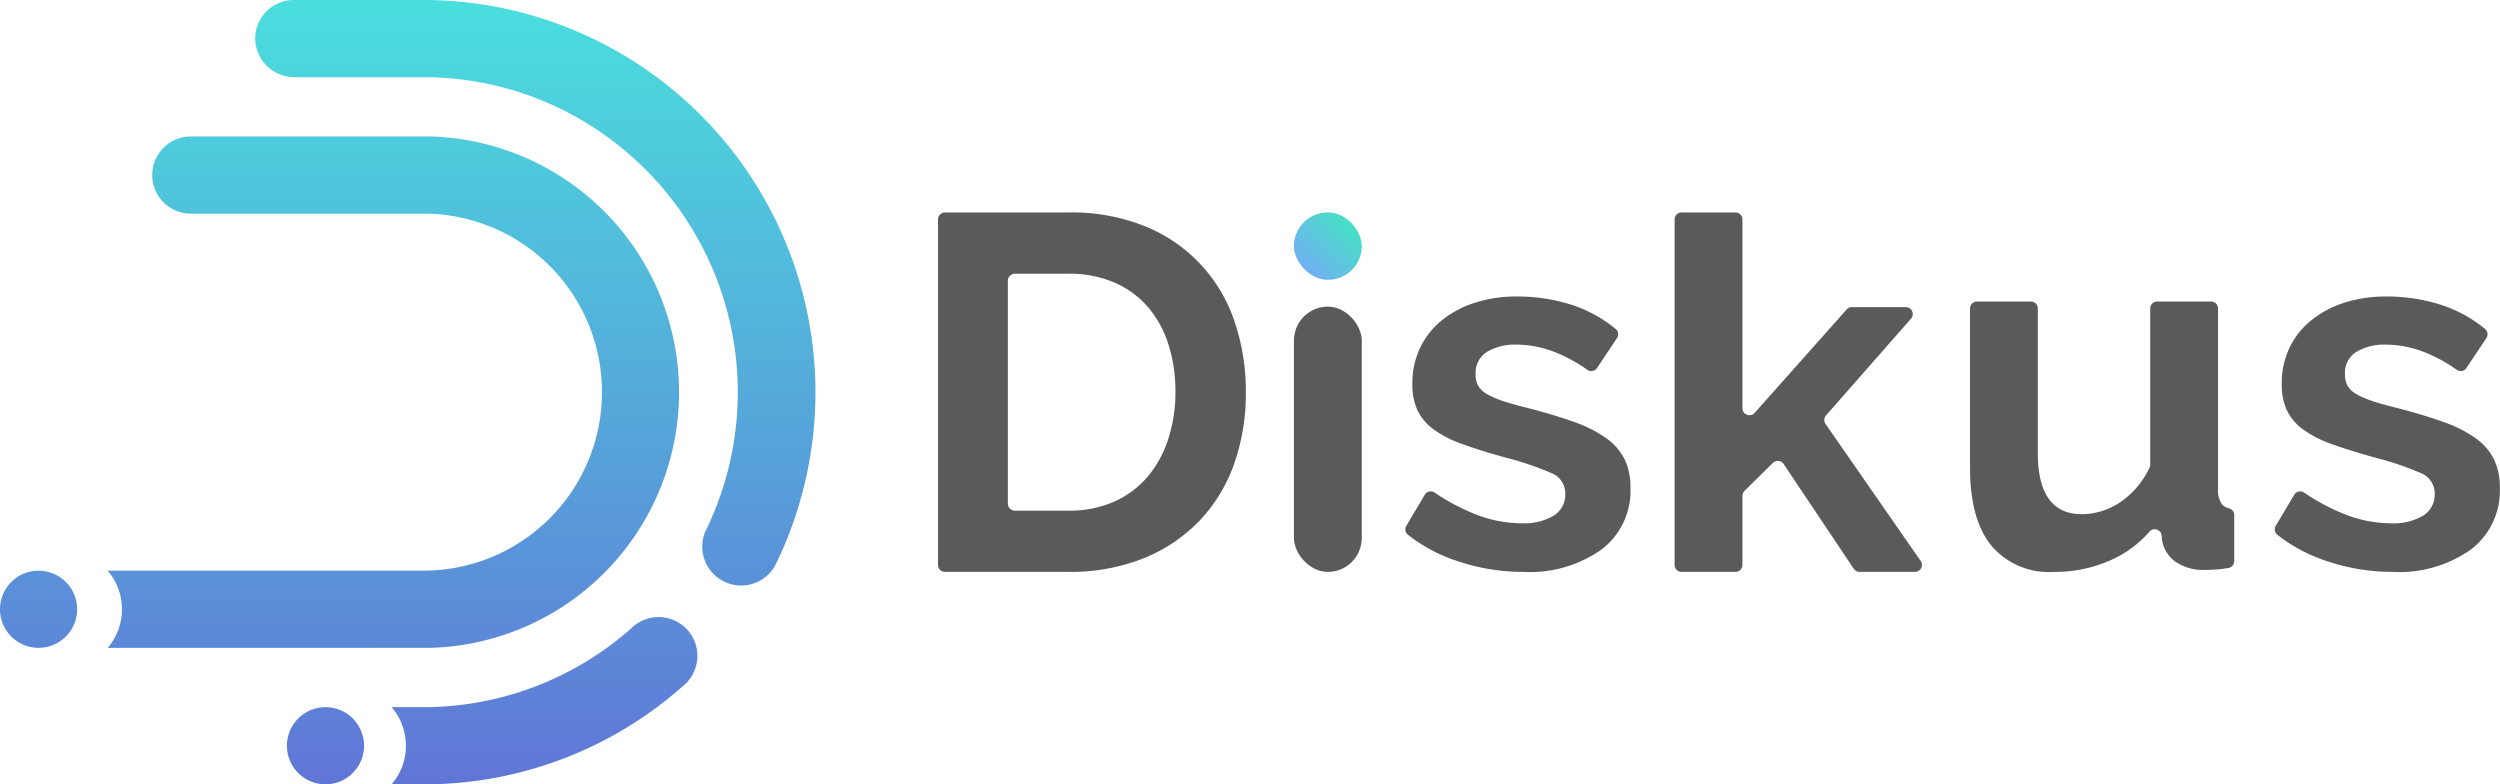 <svg xmlns="http://www.w3.org/2000/svg" xmlns:xlink="http://www.w3.org/1999/xlink" width="254.997" height="80" viewBox="0 0 254.997 80">
  <defs>
    <linearGradient id="linear-gradient" x1="1" x2="0" y2="1" gradientUnits="objectBoundingBox">
      <stop offset="0" stop-color="#3cebb9"/>
      <stop offset="1" stop-color="#7ba5ff"/>
    </linearGradient>
    <linearGradient id="linear-gradient-2" x1="0.5" x2="0.5" y2="1" gradientUnits="objectBoundingBox">
      <stop offset="0" stop-color="#4adede"/>
      <stop offset="1" stop-color="#6172d6"/>
    </linearGradient>
  </defs>
  <g id="Group_253" data-name="Group 253" transform="translate(-10.002 0.001)">
    <g id="Group_251" data-name="Group 251" transform="translate(105.678 21.668)">
      <path id="Path_156" data-name="Path 156" d="M1329.184,474.972V439.727a.709.709,0,0,1,.709-.709h12.614a19.918,19.918,0,0,1,7.875,1.446,15.831,15.831,0,0,1,9.063,9.734,21.863,21.863,0,0,1,1.136,7.1,21.463,21.463,0,0,1-1.265,7.565,16.16,16.16,0,0,1-3.64,5.784,16.4,16.4,0,0,1-5.706,3.718,20.145,20.145,0,0,1-7.462,1.317h-12.614A.709.709,0,0,1,1329.184,474.972ZM1353.4,457.3a15.613,15.613,0,0,0-.723-4.854,10.878,10.878,0,0,0-2.117-3.821,9.44,9.44,0,0,0-3.434-2.479,11.6,11.6,0,0,0-4.622-.878h-5.478a.718.718,0,0,0-.718.718v22.73a.718.718,0,0,0,.718.718h5.478a11.16,11.16,0,0,0,4.673-.93,9.57,9.57,0,0,0,3.408-2.556,11.388,11.388,0,0,0,2.092-3.847A15.431,15.431,0,0,0,1353.4,457.3Z" transform="translate(-1329.184 -439.018)" fill="#5a5a5a"/>
      <rect id="Rectangle_173" data-name="Rectangle 173" width="6.92" height="6.868" rx="3.434" transform="translate(36.302 0)" fill="url(#linear-gradient)"/>
      <rect id="Rectangle_174" data-name="Rectangle 174" width="6.92" height="27.059" rx="3.46" transform="translate(36.302 9.605)" fill="#5a5a5a"/>
      <path id="Path_157" data-name="Path 157" d="M1673.437,526.856a20.933,20.933,0,0,1-6.661-1.084,16.5,16.5,0,0,1-5.1-2.7.709.709,0,0,1-.166-.918l1.884-3.165a.71.71,0,0,1,1.007-.224,21.4,21.4,0,0,0,4.209,2.233,12.935,12.935,0,0,0,4.673.9,5.909,5.909,0,0,0,3.253-.775,2.5,2.5,0,0,0,1.188-2.22,2.219,2.219,0,0,0-1.394-2.117,30.261,30.261,0,0,0-4.544-1.549q-2.633-.722-4.493-1.394a11.506,11.506,0,0,1-3-1.523,5.2,5.2,0,0,1-1.652-1.962,6.26,6.26,0,0,1-.517-2.659,8.418,8.418,0,0,1,.8-3.718,8.1,8.1,0,0,1,2.246-2.814,10.4,10.4,0,0,1,3.382-1.781,13.74,13.74,0,0,1,4.209-.62,18.108,18.108,0,0,1,5.706.878,13.777,13.777,0,0,1,4.39,2.425.709.709,0,0,1,.139.942l-2.032,3.048a.705.705,0,0,1-.993.183,15.467,15.467,0,0,0-3.414-1.846,10.95,10.95,0,0,0-3.847-.723,5.569,5.569,0,0,0-2.943.723,2.515,2.515,0,0,0-1.188,2.324,2.245,2.245,0,0,0,.284,1.188,2.492,2.492,0,0,0,.9.826,8.765,8.765,0,0,0,1.627.7q1.007.337,2.5.7,2.788.724,4.777,1.446a13.043,13.043,0,0,1,3.253,1.652,5.9,5.9,0,0,1,1.859,2.143,6.592,6.592,0,0,1,.594,2.918,7.529,7.529,0,0,1-2.943,6.274A12.681,12.681,0,0,1,1673.437,526.856Z" transform="translate(-1613.743 -490.192)" fill="#5a5a5a"/>
      <path id="Path_158" data-name="Path 158" d="M1871.132,475.365l-7.157-10.689a.716.716,0,0,0-1.1-.111l-2.847,2.807a.857.857,0,0,0-.255.61v6.988a.709.709,0,0,1-.709.709h-5.5a.709.709,0,0,1-.709-.709V439.725a.709.709,0,0,1,.709-.709h5.5a.709.709,0,0,1,.709.709v19.259a.714.714,0,0,0,1.247.474l9.386-10.548a.708.708,0,0,1,.53-.238h5.5a.709.709,0,0,1,.533,1.177l-8.666,9.866a.716.716,0,0,0-.05.88l9.7,13.97a.709.709,0,0,1-.582,1.114h-5.65A.709.709,0,0,1,1871.132,475.365Z" transform="translate(-1777.723 -439.016)" fill="#5a5a5a"/>
      <path id="Path_159" data-name="Path 159" d="M2291.527,526.856a20.934,20.934,0,0,1-6.662-1.084,16.507,16.507,0,0,1-5.1-2.7.709.709,0,0,1-.166-.918l1.884-3.165a.71.71,0,0,1,1.006-.224,21.4,21.4,0,0,0,4.209,2.233,12.935,12.935,0,0,0,4.673.9,5.907,5.907,0,0,0,3.253-.775,2.5,2.5,0,0,0,1.188-2.22,2.219,2.219,0,0,0-1.394-2.117,30.263,30.263,0,0,0-4.544-1.549q-2.634-.722-4.493-1.394a11.506,11.506,0,0,1-3-1.523,5.2,5.2,0,0,1-1.652-1.962,6.257,6.257,0,0,1-.517-2.659,8.418,8.418,0,0,1,.8-3.718,8.1,8.1,0,0,1,2.246-2.814,10.394,10.394,0,0,1,3.382-1.781,13.74,13.74,0,0,1,4.208-.62,18.109,18.109,0,0,1,5.706.878,13.777,13.777,0,0,1,4.389,2.425.709.709,0,0,1,.139.942l-2.032,3.048a.705.705,0,0,1-.993.183,15.466,15.466,0,0,0-3.415-1.846,10.949,10.949,0,0,0-3.847-.723,5.569,5.569,0,0,0-2.943.723,2.515,2.515,0,0,0-1.188,2.324,2.243,2.243,0,0,0,.284,1.188,2.49,2.49,0,0,0,.9.826,8.769,8.769,0,0,0,1.626.7q1.007.337,2.5.7,2.788.724,4.776,1.446a13.046,13.046,0,0,1,3.253,1.652,5.891,5.891,0,0,1,1.859,2.143,6.589,6.589,0,0,1,.594,2.918,7.528,7.528,0,0,1-2.943,6.274A12.679,12.679,0,0,1,2291.527,526.856Z" transform="translate(-2143.153 -490.192)" fill="#5a5a5a"/>
      <path id="Path_160" data-name="Path 160" d="M2071.385,529.943a7.683,7.683,0,0,1-6.352-2.685q-2.169-2.684-2.169-7.952v-16.23a.707.707,0,0,1,.708-.707h5.5a.707.707,0,0,1,.707.707v14.733q0,6.249,4.493,6.248a7.106,7.106,0,0,0,3.9-1.214,8.629,8.629,0,0,0,3-3.542.711.711,0,0,0,.073-.316V503.076a.707.707,0,0,1,.708-.707h5.5a.708.708,0,0,1,.708.707v18.4a2.431,2.431,0,0,0,.387,1.549,1.383,1.383,0,0,0,.734.436.7.7,0,0,1,.531.67v4.709a.708.708,0,0,1-.587.7q-.654.112-1.143.149-.7.051-1.265.052a4.984,4.984,0,0,1-3.021-.852,3.353,3.353,0,0,1-1.368-2.349l-.021-.29a.706.706,0,0,0-1.231-.422,11.288,11.288,0,0,1-3.55,2.726A13.984,13.984,0,0,1,2071.385,529.943Z" transform="translate(-1957.6 -493.279)" fill="#5a5a5a"/>
    </g>
    <g id="Group_252" data-name="Group 252" transform="translate(10)">
      <path id="Union_4" data-name="Union 4" d="M19417.447,18902c.035-.039.068-.078.1-.117a6.04,6.04,0,0,0-.1-7.752h3.59a32.019,32.019,0,0,0,20.889-8.072c.078-.068.152-.137.23-.211h0a3.958,3.958,0,0,1,5.318,5.852h0c-.113.107-.23.205-.342.309-.846.742-1.715,1.449-2.619,2.123a39.8,39.8,0,0,1-23.32,7.869Zm-10.68-3.932a3.934,3.934,0,1,1,3.936,3.932A3.934,3.934,0,0,1,19406.768,18898.07Zm-18.277-9.988c.107-.127.211-.258.309-.391a5.517,5.517,0,0,0,.512-.854c.045-.078.078-.162.117-.244a6.069,6.069,0,0,0-.629-5.988c-.1-.137-.2-.264-.309-.391v-.006h32.205a18.207,18.207,0,1,0,0-36.414h-23.668a3.935,3.935,0,1,1,0-7.869h24.494a26.091,26.091,0,0,1-.049,52.156Zm-10.988-3.936a3.934,3.934,0,1,1,3.932,3.936A3.934,3.934,0,0,1,19377.5,18884.146Zm71.629-6.395a4.022,4.022,0,0,1,.273-1.455c.092-.176.18-.361.268-.547a32.149,32.149,0,0,0-9.543-39.277l-.732-.547a31.979,31.979,0,0,0-18.773-6.051h-13.07a3.992,3.992,0,0,1-4.02-3.824,3.939,3.939,0,0,1,3.938-4.049h13.2a40.022,40.022,0,0,1,36.141,57.178c-.1.205-.2.4-.3.609a3.974,3.974,0,0,1-7.385-2.037Z" transform="translate(-19377.5 -18822.002)" fill="url(#linear-gradient-2)"/>
    </g>
  </g>
</svg>
